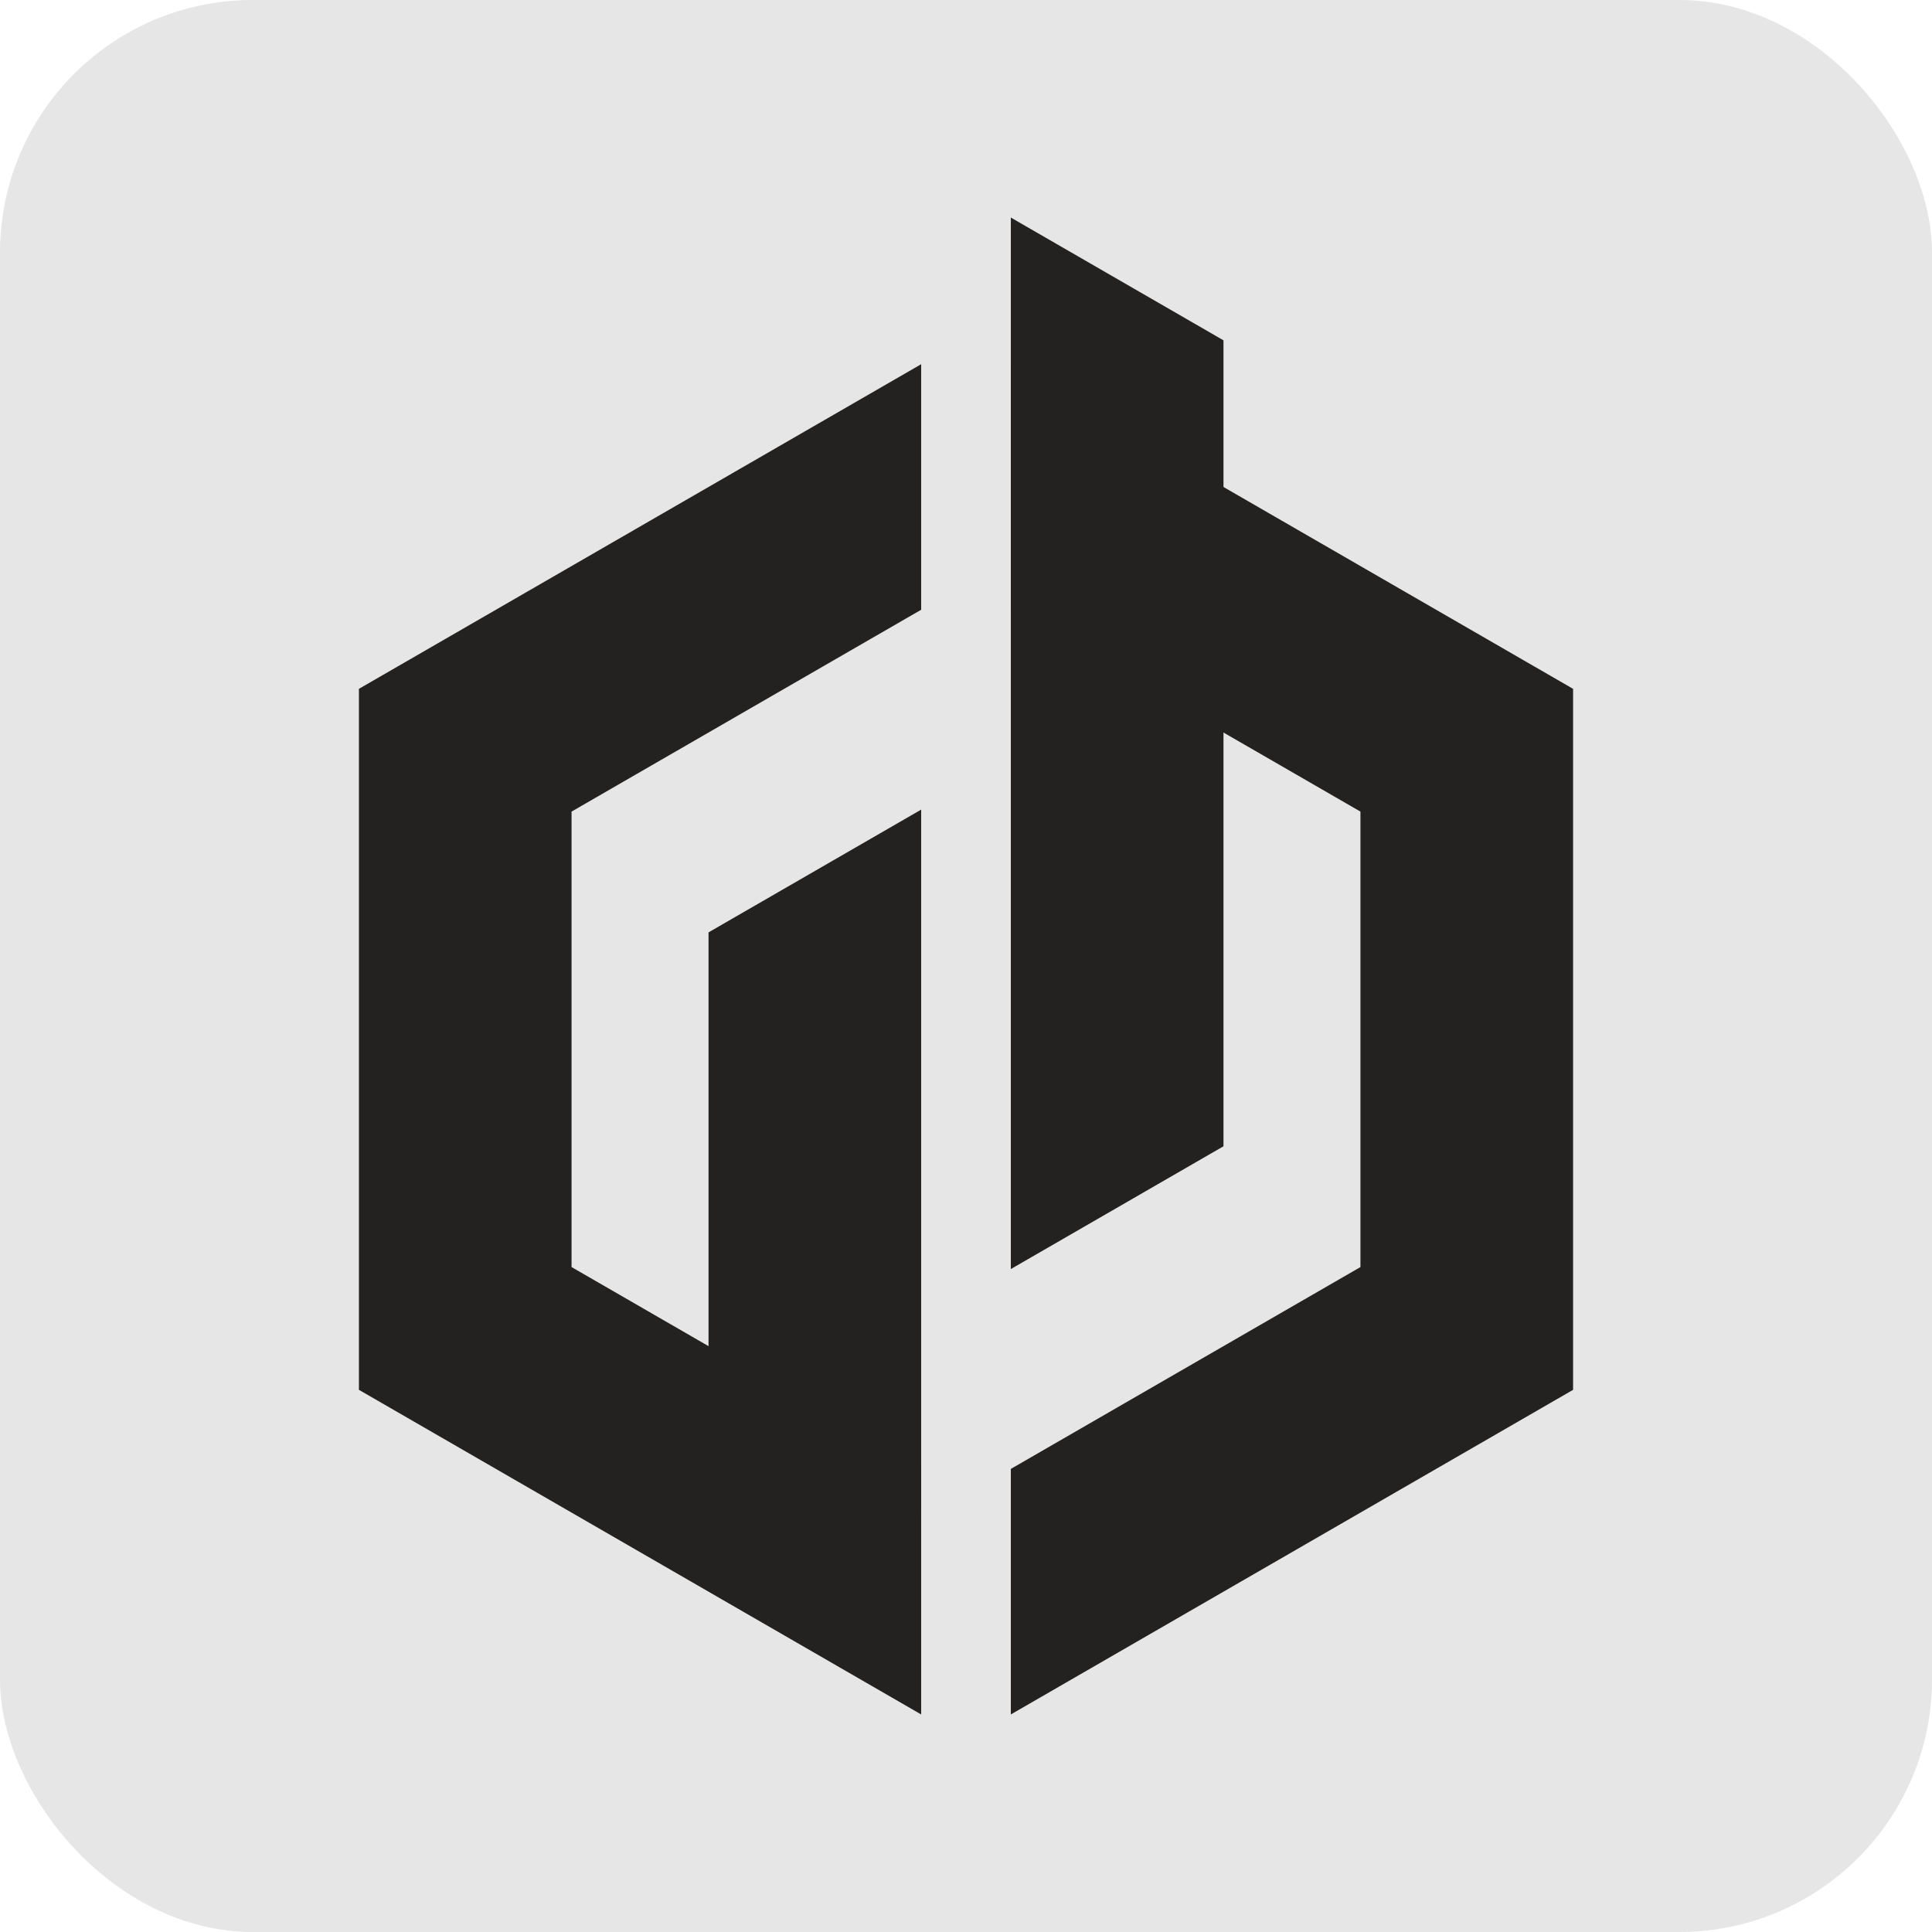<?xml version="1.0" encoding="UTF-8" standalone="no"?>
<!-- Creator: CorelDRAW 2021 (64-Bit) -->

<svg
   xml:space="preserve"
   width="37.931mm"
   height="37.931mm"
   version="1.1"
   style="clip-rule:evenodd;fill-rule:evenodd;image-rendering:optimizeQuality;shape-rendering:geometricPrecision;text-rendering:geometricPrecision"
   viewBox="0 0 3793.08 3793.08"
   id="svg17379"
   sodipodi:docname="gb_logo_header.svg"
   inkscape:version="1.2.2 (732a01da63, 2022-12-09)"
   xmlns:inkscape="http://www.inkscape.org/namespaces/inkscape"
   xmlns:sodipodi="http://sodipodi.sourceforge.net/DTD/sodipodi-0.dtd"
   xmlns="http://www.w3.org/2000/svg"
   xmlns:svg="http://www.w3.org/2000/svg"><sodipodi:namedview
   id="namedview17381"
   pagecolor="#ffffff"
   bordercolor="#000000"
   borderopacity="0.25"
   inkscape:showpageshadow="2"
   inkscape:pageopacity="0.0"
   inkscape:pagecheckerboard="0"
   inkscape:deskcolor="#d1d1d1"
   inkscape:document-units="mm"
   showgrid="false"
   inkscape:zoom="0.46235269"
   inkscape:cx="70.292659"
   inkscape:cy="73.536935"
   inkscape:window-width="1366"
   inkscape:window-height="705"
   inkscape:window-x="-8"
   inkscape:window-y="-8"
   inkscape:window-maximized="1"
   inkscape:current-layer="Capa_x0020_1" />
 <defs
   id="defs17366">
  <style
   type="text/css"
   id="style17364">
   <![CDATA[
    .fil1 {fill:#242221}
    .fil0 {fill:#E6E6E6}
   ]]>
  </style>
 </defs>
 <g
   id="Capa_x0020_1"
   inkscape:label="Capa 1"
   inkscape:groupmode="layer"
   transform="translate(-8603.46,-12953.46)">
  <rect
   class="fil0"
   x="8603.46"
   y="12953.46"
   width="3793.08"
   height="3793.08"
   rx="496.02"
   ry="496.02"
   id="rect17369" />
  <g
   id="_1692418257504">
   <path
   class="fil1"
   d="m 10411.98,14150.57 -686.39,396.28 v 894.22 l 686.39,396.3 v 482.05 l -507.93,-293.25 -595.93,-344.07 v -688.13 -688.13 l 595.93,-344.08 507.93,-293.25 z m 176.04,1686.79 686.38,-396.29 v -894.22 l -686.38,-396.27 v -482.06 l 507.92,293.24 595.94,344.08 v 688.13 688.13 l -595.94,344.07 -507.92,293.24 z"
   id="path17371" />
   <polygon
   class="fil1"
   points="10588.03,15444.98 11005.5,15203.95 11005.5,14756.84 11005.5,14068.72 11005.5,13621.61 10588.03,13380.58 10588.03,14068.72 10588.03,14756.84 "
   id="polygon17373" />
   <polygon
   class="fil1"
   points="9994.52,14783.99 9994.52,15919.22 10411.99,15919.22 10411.99,14542.96 "
   id="polygon17375" />
  </g>
 </g>
</svg>
